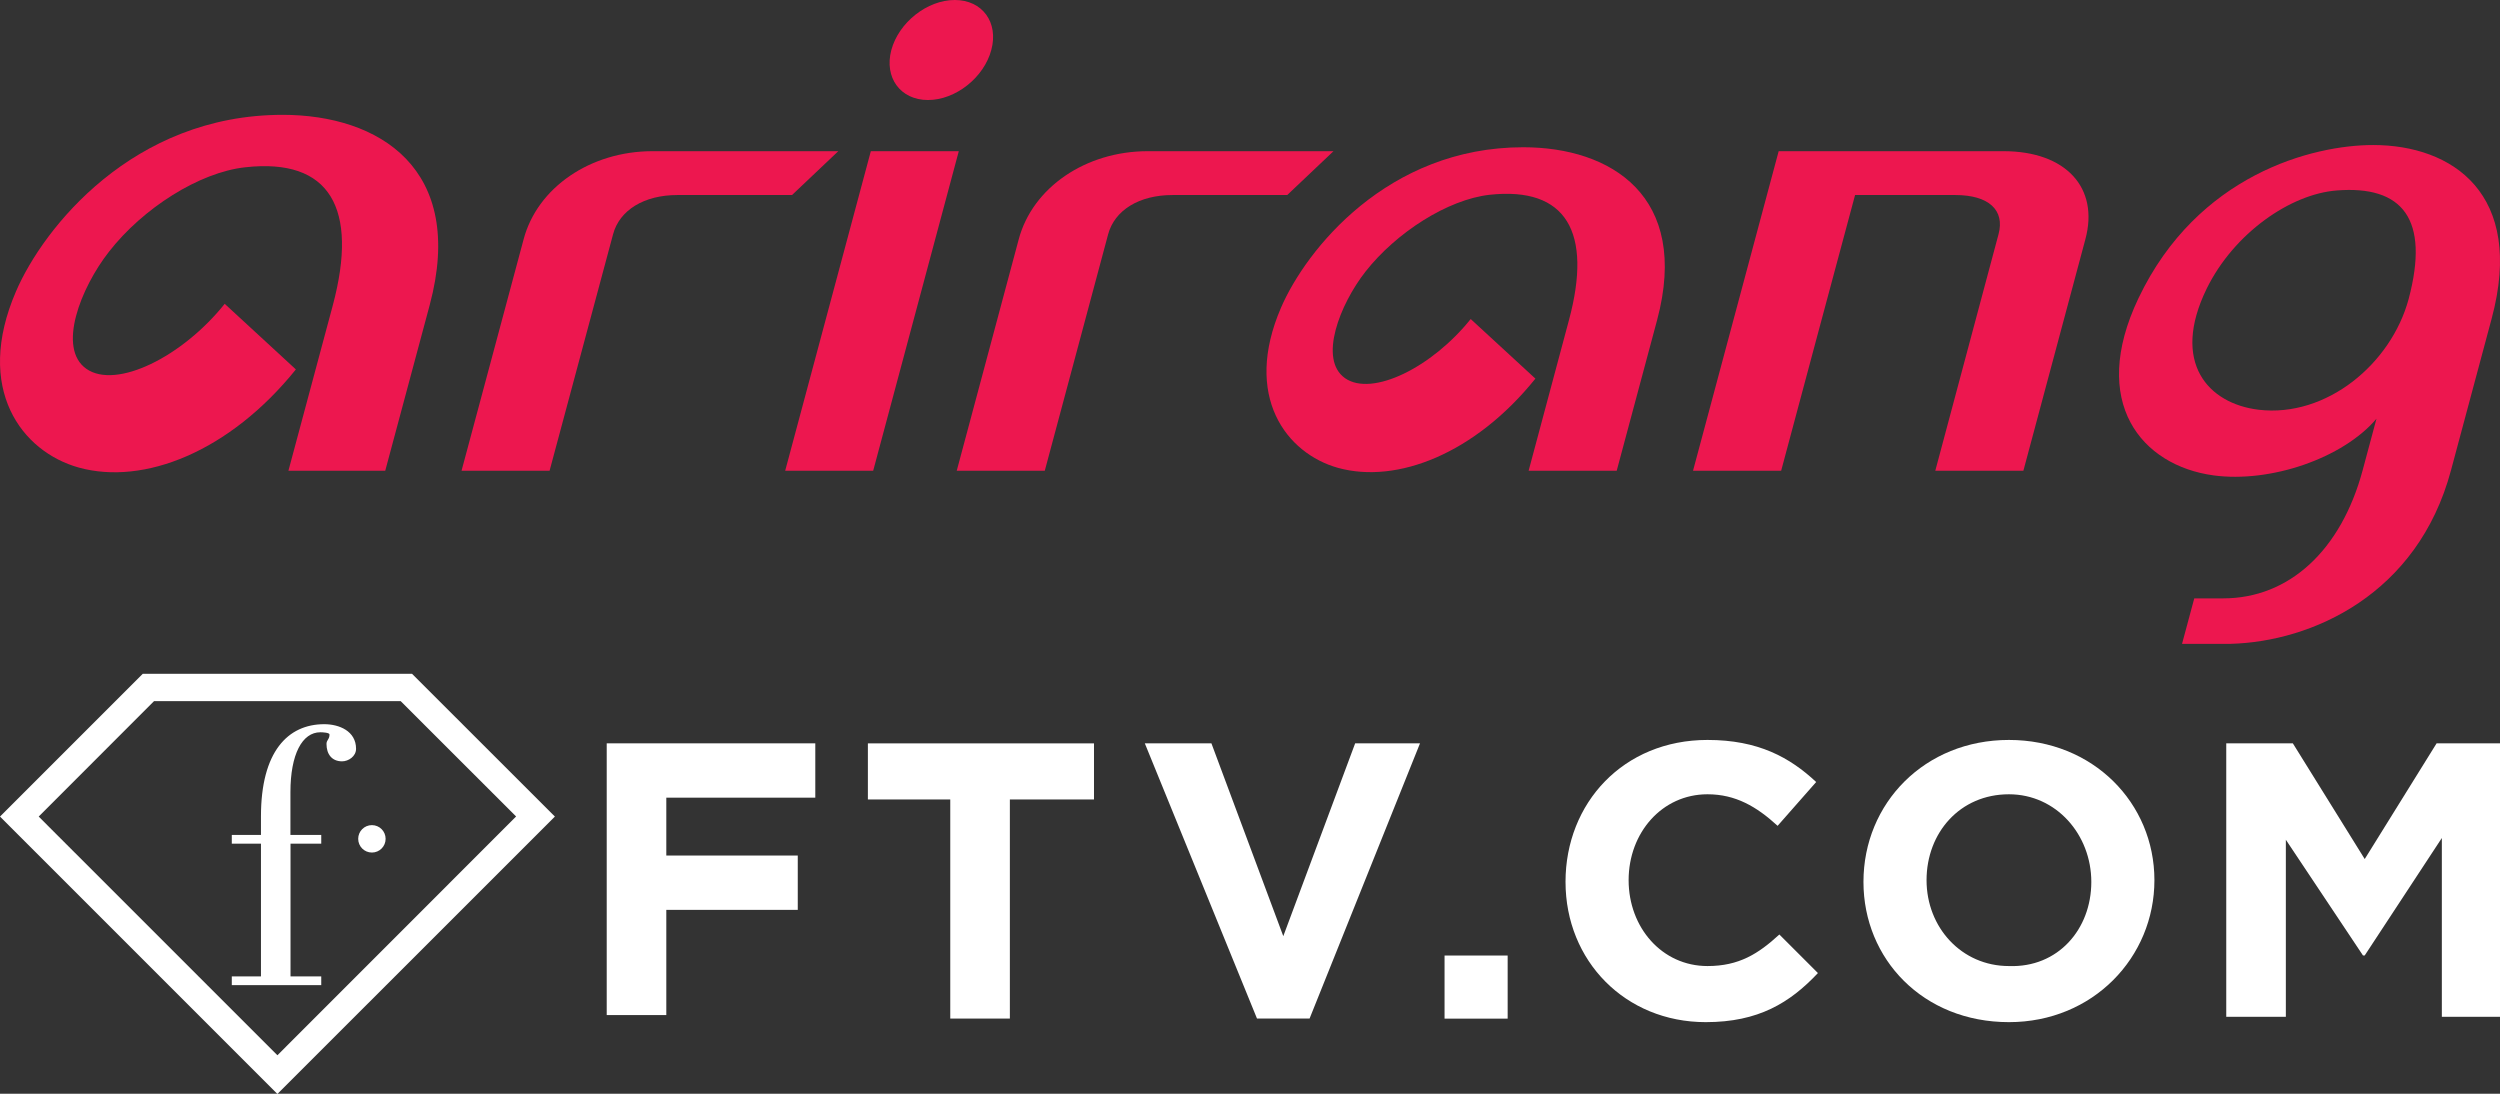 <svg width="800" height="350" version="1.1" viewBox="0 0 750 328.12" xmlns="http://www.w3.org/2000/svg" xmlns:xlink="http://www.w3.org/1999/xlink">
 <rect x="0" y="0" width="750" height="328.12" fill="#333333" stroke="none"/>
 <g transform="translate(-6.639e-5 48.285)" fill="#ed174f" stroke-width="1.333">
  <path d="m456.97-4.112c-40.76 0-65.173 30.8-72.64 48.067-11.533 26.667 1.6 43.8 17.08 48.12 17.747 4.907 41.147-4.32 59.213-26.773l-19.413-17.88c-11.6 14.507-29.573 23.413-37.693 17.747-8.027-5.64-1.587-22.12 6.133-31.973 9.253-11.773 24.667-21.613 37.173-23.04 23.16-2.547 30.947 11.267 23.867 37.587l-12.107 45.2h26.427l12.12-45.2c9.96-37.24-13.907-51.853-40.16-51.853"/>
  <path d="m601.07-2.932h-67.467l-25.693 95.86h26.44s21.6-80.72 22.173-82.706h30.093c9.987 0 14.92 4.52 12.933 11.8l-18.96 70.906h26.427l18.6-69.44c4.187-15.533-5.933-26.42-24.547-26.42"/>
  <path d="m84.769-13.835c-44.871 0-71.748 33.909-79.945 52.909-12.673 29.32 1.736 48.16 18.816 52.907 19.501 5.413 45.236-4.747 65.125-29.44l-21.351-19.68c-12.743 15.947-32.563 25.733-41.491 19.507-8.837-6.173-1.713-24.32 6.781-35.147 10.139-13.013 27.059-23.816 40.875-25.323 25.483-2.855 34 12.349 26.283 41.349l-13.336 49.693h29.047l13.335-49.693c10.985-40.984-15.253-57.083-44.139-57.083"/>
  <path d="m261.25-2.932-25.693 95.86h26.4l25.68-95.86h-0.973z"/>
  <path d="m286.43-48.288c-8.267 0-16.787 6.713-19.027 15.003-2.213 8.265 2.72 15.003 10.987 15.003 8.293 0 16.787-6.737 19-15.003 2.24-8.289-2.68-15.003-10.96-15.003"/>
  <path d="m195.77-2.932c-18.627 0-34.547 10.887-38.68 26.42l-18.627 69.44h26.413l19.04-70.906c1.92-7.28 9.347-11.8 19.28-11.8h34.413l13.88-13.153z"/>
  <path d="m344.33-2.932c-18.627 0-34.547 10.887-38.707 26.42l-18.6 69.44h26.413l19-70.906c1.947-7.28 9.36-11.8 19.293-11.8h34.44l13.88-13.153z"/>
  <path d="m677.6 74.635c-15.027-1.8-26.48-14.04-15.573-36.373 8.173-16.6 25.093-28.333 39-29.413 19.693-1.547 27.973 8.493 21.56 32.587-5.253 19.453-24.68 35.6-44.987 33.2m34.32-79.416c-18.08 0-52.68 8.815-70.373 45.949-14.893 31.253 0.893 50.227 22.533 53.16 17.08 2.307 38.827-5.147 48.867-17.013-0.587 2.187-4.147 15.453-4.147 15.453-6.467 24.067-22.08 38.453-41.84 38.453h-8.68l-3.667 13.64h14.627c24.24-0.667 56.067-14.667 66.066-52.093l12.2-45.507c10.013-37.4-11.787-52.043-35.587-52.043"/>
 </g>
 <g transform="matrix(.938 0 0 .938 1.0833e-6 202.15)" fill="#fff">
  <g transform="matrix(.311 0 0 .311 331.63 211.08)" clip-path="url(#SVGID_2_)">
   <path d="m22.2 200v0.8h-2.9v12.4h2.9v0.8h-8.4v-0.8h2.7v-12.4h-2.7v-0.8h2.7v-1.7c0-1.5 0.1-2.8 0.4-3.9s0.7-2 1.2-2.7 1.2-1.2 1.9-1.5 1.5-0.5 2.4-0.5c0.4 0 0.7 0 1.1 0.1s0.7 0.2 1 0.4 0.5 0.4 0.7 0.7 0.3 0.6 0.3 1.1c0 0.4-0.1 0.6-0.4 0.9-0.3 0.2-0.6 0.3-0.9 0.3-0.5 0-0.8-0.2-1.1-0.5-0.2-0.3-0.4-0.7-0.4-1.2 0-0.2 0-0.3 0.1-0.4s0.1-0.2 0.1-0.5c0-0.1-0.1-0.2-0.3-0.2h-0.5c-0.8 0-1.5 0.5-2 1.5s-0.8 2.4-0.8 4.1v4z"/>
   <path d="m38 211.6c0 0.8-0.4 1.5-0.9 2.1-0.6 0.6-1.3 0.8-2.1 0.8-0.7 0-1.2-0.2-1.6-0.6s-0.6-0.9-0.7-1.6c-0.6 0.8-1.3 1.3-2.2 1.6-0.8 0.3-1.7 0.5-2.6 0.5-0.6 0-1.1-0.1-1.6-0.2s-0.9-0.3-1.3-0.6-0.7-0.6-0.9-1.1c-0.2-0.4-0.3-1-0.3-1.6 0-1.7 0.9-2.9 2.4-3.8 1.6-0.9 3.7-1.3 6.4-1.3v-3.4c0-0.4-0.1-0.8-0.2-1-0.2-0.3-0.3-0.5-0.6-0.7-0.2-0.2-0.5-0.3-0.8-0.4s-0.6-0.1-0.9-0.1c-0.2 0-0.5 0-0.8 0.1-0.4 0-0.7 0.1-1.1 0.2s-0.7 0.2-1 0.4-0.4 0.4-0.4 0.6c0 0.1 0.1 0.1 0.2 0.2s0.2 0.2 0.4 0.3l0.4 0.4c0.1 0.2 0.2 0.4 0.2 0.7 0 0.4-0.1 0.8-0.4 1.1s-0.6 0.4-1.1 0.4-0.8-0.2-1.1-0.5-0.4-0.7-0.4-1.2c0-0.3 0.1-0.7 0.3-1.1s0.5-0.8 1-1.1c0.4-0.3 1-0.6 1.7-0.9 0.7-0.2 1.6-0.4 2.7-0.4 1.2 0 2.1 0.1 2.8 0.3 0.6 0.2 1.1 0.5 1.4 0.9s0.5 0.7 0.5 1.1 0.1 0.8 0.1 1.1v8.4c0 0.5 0 0.9 0.1 1.2s0.3 0.4 0.7 0.4 0.6-0.2 0.8-0.6 0.3-0.7 0.4-1h0.5zm-5.4-5c-0.6 0-1.2 0-1.9 0.1s-1.4 0.3-2 0.5c-0.6 0.3-1.2 0.6-1.6 1.1s-0.7 1.1-0.7 1.9c0 0.9 0.2 1.6 0.7 2.1s1.2 0.7 2 0.7c0.6 0 1.1-0.1 1.5-0.2 0.4-0.2 0.8-0.4 1.3-0.8 0.1-0.1 0.3-0.3 0.5-0.6s0.3-0.8 0.3-1.5v-3.3z"/>
   <path d="m48.7 200v4h-0.8c-0.3-1-0.7-1.9-1.3-2.5-0.6-0.7-1.5-1-2.5-1.1-0.7 0-1.3 0.1-1.8 0.3-0.4 0.2-0.8 0.5-1 0.8s-0.4 0.6-0.5 0.9-0.1 0.5-0.1 0.6c0 0.3 0 0.5 0.1 0.7s0.3 0.4 0.7 0.6 0.9 0.4 1.7 0.6 1.8 0.5 3.2 0.7c1.4 0.3 2.3 0.7 2.9 1.4 0.5 0.6 0.8 1.5 0.8 2.7 0 0.8-0.1 1.4-0.4 2s-0.6 1.1-1.1 1.5-1 0.7-1.6 1c-0.6 0.2-1.3 0.3-2 0.3-0.8 0-1.5-0.1-2.2-0.4s-1.3-0.7-1.9-1.3l-0.8 1.3h-0.8v-4.7h0.8c0.3 1.3 0.9 2.3 1.8 3.2 0.8 0.8 1.9 1.3 3.3 1.3 0.4 0 0.8-0.1 1.2-0.2s0.8-0.3 1.1-0.6 0.6-0.6 0.8-1 0.3-0.8 0.3-1.3c0-0.7-0.4-1.2-1.3-1.6s-2.1-0.8-3.6-1.1c-0.6-0.1-1.2-0.3-1.7-0.4s-1-0.3-1.4-0.6-0.7-0.6-1-1.1-0.4-1.1-0.4-1.8c0-0.4 0.1-0.8 0.2-1.3s0.4-1 0.7-1.4c0.4-0.4 0.8-0.8 1.5-1.2 0.6-0.3 1.4-0.5 2.4-0.5 1.1 0 2.2 0.4 3.3 1.3l0.6-1h0.8z"/>
   <path d="m53.2 190.5h-1.9v-0.8h0.7c0.7 0 1.3 0 2-0.1 0.7 0 1.3-0.1 2-0.2v14.1c0.5-1.1 1.1-2 1.9-2.7s1.8-1 3.1-1c0.3 0 0.7 0 1.2 0.1s1 0.2 1.4 0.5c0.4 0.2 0.8 0.6 1.1 1.1s0.5 1.1 0.5 1.9v10h1.9v0.8h-6.5v-0.8h1.8v-9.6c0-0.6 0-1.2-0.1-1.5-0.1-0.4-0.2-0.7-0.4-0.9s-0.4-0.4-0.7-0.4c-0.3-0.1-0.6-0.1-0.9-0.1-0.6 0-1.2 0.2-1.7 0.5-0.5 0.4-1 0.8-1.3 1.4-0.4 0.6-0.7 1.2-0.9 1.9s-0.3 1.4-0.3 2.1v6.6h1.9v0.8h-6.6v-0.8h1.9v-22.9z"/>
   <path d="m68.6 214v-0.8h2.4v-12.4h-2.4v-0.8h1.2c0.7 0 1.3 0 2-0.1 0.7 0 1.3-0.1 2-0.3v13.6h2.1v0.8zm2-21.6c0-0.5 0.2-0.9 0.5-1.2s0.7-0.5 1.2-0.5c0.4 0 0.8 0.2 1.2 0.5s0.6 0.7 0.6 1.2-0.2 1-0.5 1.3c-0.3 0.4-0.8 0.5-1.3 0.5s-0.9-0.2-1.2-0.6c-0.3-0.3-0.5-0.7-0.5-1.2"/>
   <path d="m83.6 199.7c0.9 0 1.8 0.2 2.6 0.5 0.8 0.4 1.6 0.9 2.2 1.5 0.6 0.7 1.1 1.4 1.5 2.4 0.4 0.9 0.5 1.9 0.5 3s-0.2 2-0.5 3c-0.4 0.9-0.9 1.7-1.5 2.4s-1.3 1.2-2.2 1.6c-0.8 0.4-1.7 0.6-2.6 0.6s-1.8-0.2-2.6-0.6-1.6-0.9-2.2-1.6-1.1-1.4-1.5-2.4c-0.4-0.9-0.5-1.9-0.5-3s0.2-2 0.5-3c0.4-0.9 0.9-1.7 1.5-2.4s1.3-1.2 2.2-1.5c0.8-0.3 1.7-0.5 2.6-0.5m0 0.7c-0.9 0-1.6 0.2-2.1 0.6s-0.8 1-1.1 1.6c-0.2 0.6-0.4 1.4-0.4 2.2s-0.1 1.6-0.1 2.3c0 0.8 0 1.5 0.1 2.3 0 0.8 0.2 1.5 0.4 2.2 0.2 0.6 0.6 1.2 1.1 1.6s1.2 0.6 2.1 0.6 1.6-0.2 2.1-0.6 0.8-1 1.1-1.6c0.2-0.7 0.4-1.4 0.4-2.2s0.1-1.6 0.1-2.3 0-1.5-0.1-2.3c0-0.8-0.2-1.5-0.4-2.2-0.2-0.6-0.6-1.2-1.1-1.6s-1.2-0.6-2.1-0.6"/>
   <path d="m93.3 200.8h-1.9v-0.8h1.7c0.3 0 0.7 0 1-0.1 0.3 0 0.7-0.1 1-0.1s0.7-0.1 1-0.2v3.8h0.1c0.5-1.1 1.1-2 1.9-2.7s1.8-1 3.1-1c0.3 0 0.7 0 1.2 0.1s0.9 0.2 1.4 0.5c0.4 0.2 0.8 0.6 1.2 1.1 0.3 0.5 0.5 1.1 0.5 1.9v10h1.9v0.8h-6.5v-0.8h1.8v-9.6c0-0.6 0-1.1-0.1-1.5s-0.2-0.7-0.4-0.9-0.4-0.4-0.7-0.4c-0.3-0.1-0.6-0.1-0.9-0.1-0.6 0-1.2 0.2-1.7 0.5-0.5 0.4-1 0.8-1.3 1.4-0.4 0.6-0.7 1.2-0.9 1.9s-0.3 1.4-0.3 2.1v6.6h1.6v0.8h-6.6v-0.8h1.9z"/>
   <path d="m107.3 200h2.1v-4.4h1.4c0.4 0 0.9-0.1 1.3-0.1v4.5h3.1v0.8h-3.1v11.3c0 0.2 0.1 0.4 0.1 0.5 0.1 0.2 0.2 0.3 0.4 0.4s0.4 0.2 0.8 0.2c0.5 0 0.8-0.1 1.1-0.4s0.6-0.6 0.8-0.9l0.6 0.4c-0.3 0.7-0.9 1.2-1.6 1.6-0.8 0.4-1.5 0.6-2.2 0.6-0.6 0-1.1-0.1-1.5-0.2-0.4-0.2-0.7-0.4-0.8-0.7-0.2-0.3-0.3-0.6-0.4-1s-0.1-0.8-0.1-1.2v-10.6h-2z"/>
   <polygon points="123.2 214.5 118.4 200.8 116.7 200.8 116.7 200 123.1 200 123.1 200.8 121.2 200.8 124.6 211 124.7 211 128.3 200.8 126.1 200.8 126.1 200 130.9 200 130.9 200.8 129.2 200.8 124.4 214.5"/>
  </g>
  <path d="m88.721 134.37-88.721-88.721 45.651-45.651h86.14l45.682 45.651zm-76.344-88.721 76.344 76.344 76.344-76.375-36.913-36.882h-78.894zm80.511 5.909v-13.714c0-12.128 3.763-19.156 9.578-19.156 0.84 0 2.923 0.124 2.923 0.715 0 1.586-0.964 1.71-0.964 3.016 0 3.265 1.71 5.566 4.976 5.566 2.052 0 4.478-1.586 4.478-4.012 0-5.691-5.442-7.868-10.169-7.868-11.63 0-20.244 8.738-20.244 29.48v5.94h-9.329v2.799h9.329v42.448h-9.329v2.799h28.61v-2.799h-9.827v-42.448h9.827v-2.799h-9.858zm30.444 1.213c0-2.426-1.959-4.385-4.385-4.385s-4.385 1.959-4.385 4.385 1.959 4.385 4.385 4.385 4.385-1.959 4.385-4.385" stroke-width=".311"/>
  <g transform="matrix(.311 0 0 .311 183.51 577.71)" stroke-width="18.026">
   <path d="m33.882-1786.1h214.5v55.879h-153.22v59.484h135.19v55.879h-135.19v108.15h-61.287z"/>
   <path d="m388.98-1728.4h-86.522v-57.682h232.53v57.682h-86.522v225.32h-61.287v-225.32z"/>
   <path d="m587.26-1786.1h68.497l73.904 198.28 73.904-198.28h66.694l-113.56 283h-54.076z"/>
   <path d="m895.5-1567.9h64.892v64.892h-64.892z"/>
   <path d="m1019.9-1643.6c0-81.115 59.484-146.01 146.01-146.01 52.274 0 84.72 18.026 111.76 43.261l-39.656 45.064c-21.631-19.828-43.261-32.446-72.102-32.446-46.866 0-81.115 39.656-81.115 88.325s34.248 88.325 81.115 88.325c32.446 0 52.274-12.618 73.905-32.446l39.656 39.656c-28.841 30.643-61.287 50.471-115.36 50.471-82.917 0-144.2-63.089-144.2-144.2z"/>
   <path d="m1326.3-1643.6c0-81.115 63.089-146.01 149.61-146.01s149.61 64.892 149.61 144.2-63.089 146.01-149.61 146.01c-88.325 0-149.61-64.892-149.61-144.2zm234.33 0c0-48.669-36.051-90.128-84.72-90.128-50.471 0-84.72 39.656-84.72 88.325s36.051 88.325 84.72 88.325c50.471 1.802 84.72-37.854 84.72-86.522z"/>
   <path d="m1701.2-1786.1h66.694l73.905 118.97 73.904-118.97h66.694v281.2h-61.287v-183.86l-79.312 120.77h-1.802l-79.312-118.97v182.06h-61.287v-281.2z"/>
  </g>
 </g>
</svg>
